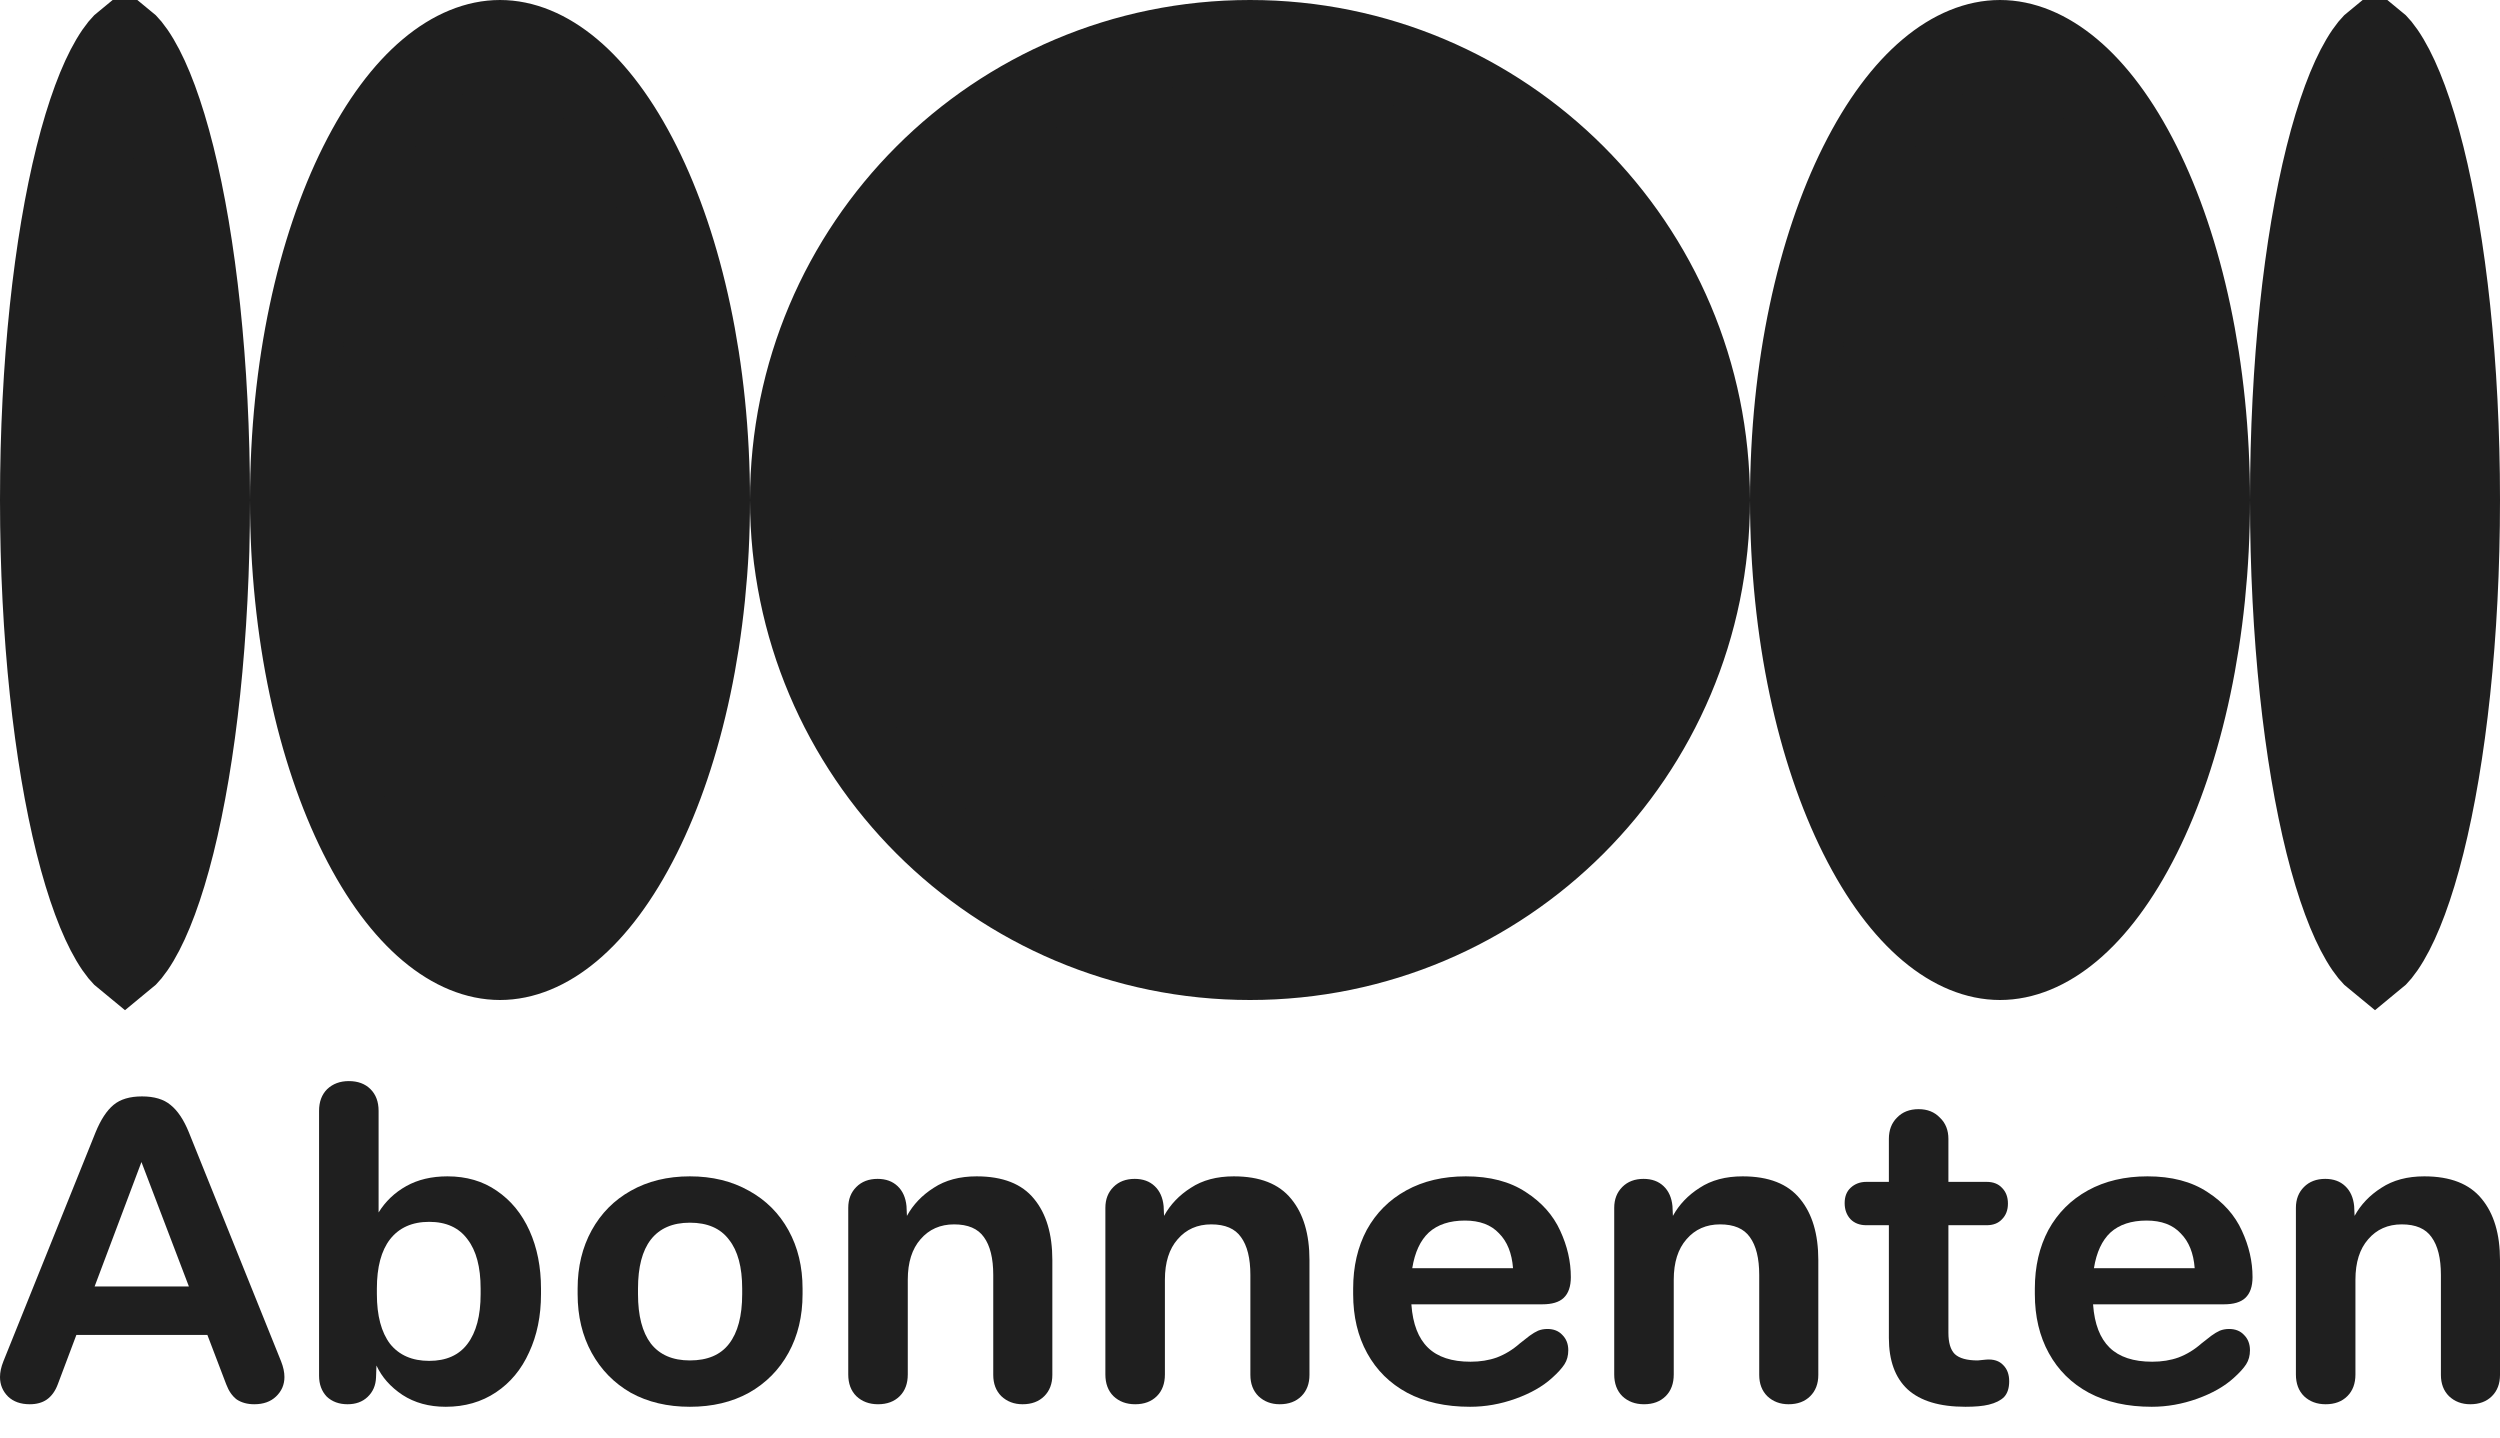 <svg width="80" height="46" viewBox="0 0 80 46" fill="none" xmlns="http://www.w3.org/2000/svg">
<path d="M54.72 16C54.72 24.13 48.13 30.72 40 30.72C31.87 30.72 25.28 24.13 25.28 16C25.28 7.87 31.87 1.28 40 1.28C48.13 1.28 54.72 7.87 54.72 16ZM11.488 26.741C10.147 24.058 9.28 20.263 9.28 16C9.28 11.737 10.147 7.941 11.488 5.259C12.868 2.499 14.537 1.28 16 1.28C17.463 1.28 19.132 2.499 20.512 5.259C21.853 7.941 22.72 11.737 22.72 16C22.72 20.263 21.853 24.058 20.512 26.741C19.132 29.5 17.463 30.72 16 30.72C14.537 30.72 12.868 29.5 11.488 26.741ZM74.413 27.003C73.722 24.236 73.28 20.345 73.28 16C73.28 11.655 73.722 7.764 74.413 4.997C74.762 3.603 75.156 2.566 75.545 1.909C75.76 1.544 75.917 1.386 76 1.319C76.083 1.386 76.239 1.544 76.455 1.909C76.844 2.566 77.238 3.603 77.587 4.997C78.278 7.764 78.72 11.655 78.72 16C78.72 20.345 78.278 24.236 77.587 27.003C77.238 28.397 76.844 29.433 76.455 30.091C76.239 30.456 76.083 30.614 76 30.681C75.917 30.614 75.76 30.456 75.545 30.091C75.156 29.433 74.762 28.397 74.413 27.003ZM59.488 26.741C58.147 24.058 57.28 20.263 57.28 16C57.28 11.737 58.147 7.941 59.488 5.259C60.868 2.499 62.537 1.28 64 1.28C65.463 1.28 67.132 2.499 68.512 5.259C69.853 7.941 70.72 11.737 70.72 16C70.72 20.263 69.853 24.058 68.512 26.741C67.132 29.5 65.463 30.72 64 30.72C62.537 30.72 60.868 29.5 59.488 26.741ZM6.72 16C6.72 20.345 6.278 24.236 5.587 27.003C5.238 28.397 4.844 29.433 4.455 30.091C4.239 30.456 4.083 30.614 4 30.681C3.917 30.614 3.761 30.456 3.545 30.091C3.156 29.433 2.762 28.397 2.413 27.003C1.722 24.236 1.28 20.345 1.28 16C1.28 11.655 1.722 7.764 2.413 4.997C2.762 3.603 3.156 2.566 3.545 1.909C3.761 1.544 3.917 1.386 4 1.319C4.083 1.386 4.239 1.544 4.455 1.909C4.844 2.566 5.238 3.603 5.587 4.997C6.278 7.764 6.72 11.655 6.72 16Z" fill="#1F1F1F" stroke="#1F1F1F" stroke-width="2.56"/>
<path d="M0.952 44.936C0.662 44.936 0.431 44.854 0.259 44.691C0.086 44.518 0 44.31 0 44.065C0 43.911 0.036 43.743 0.109 43.561L3.061 36.228C3.225 35.829 3.415 35.538 3.633 35.357C3.851 35.175 4.154 35.085 4.544 35.085C4.934 35.085 5.238 35.175 5.456 35.357C5.683 35.538 5.878 35.829 6.041 36.228L8.994 43.561C9.066 43.743 9.102 43.911 9.102 44.065C9.102 44.31 9.012 44.518 8.83 44.691C8.658 44.854 8.427 44.936 8.136 44.936C7.919 44.936 7.733 44.886 7.579 44.786C7.433 44.677 7.32 44.514 7.238 44.296L4.177 36.269H4.871L1.85 44.296C1.769 44.514 1.651 44.677 1.497 44.786C1.352 44.886 1.17 44.936 0.952 44.936ZM2.15 41.167H6.83L7.456 42.718H1.551L2.15 41.167Z" fill="#1F1F1F"/>
<path d="M14.265 45.017C13.729 45.017 13.267 44.89 12.877 44.636C12.496 44.382 12.219 44.069 12.047 43.697L12.033 44.078C12.024 44.332 11.934 44.541 11.761 44.704C11.598 44.858 11.385 44.936 11.122 44.936C10.85 44.936 10.627 44.854 10.455 44.691C10.292 44.518 10.21 44.296 10.21 44.024V35.547C10.21 35.257 10.296 35.026 10.469 34.853C10.65 34.681 10.881 34.595 11.162 34.595C11.453 34.595 11.684 34.681 11.856 34.853C12.029 35.026 12.115 35.257 12.115 35.547V38.799C12.333 38.446 12.627 38.164 12.999 37.956C13.371 37.747 13.811 37.643 14.319 37.643C14.927 37.643 15.453 37.797 15.897 38.105C16.351 38.414 16.7 38.84 16.945 39.384C17.19 39.929 17.312 40.545 17.312 41.235V41.412C17.312 42.11 17.185 42.731 16.931 43.276C16.686 43.82 16.333 44.246 15.87 44.555C15.408 44.863 14.872 45.017 14.265 45.017ZM13.734 43.548C14.278 43.548 14.686 43.366 14.959 43.004C15.24 42.632 15.38 42.101 15.38 41.412V41.235C15.38 40.545 15.24 40.019 14.959 39.656C14.686 39.285 14.278 39.099 13.734 39.099C13.19 39.099 12.773 39.285 12.482 39.656C12.201 40.019 12.06 40.545 12.06 41.235V41.412C12.06 42.101 12.201 42.632 12.482 43.004C12.773 43.366 13.19 43.548 13.734 43.548Z" fill="#1F1F1F"/>
<path d="M22.076 45.017C21.36 45.017 20.729 44.868 20.185 44.568C19.65 44.26 19.233 43.834 18.933 43.289C18.634 42.745 18.484 42.119 18.484 41.412V41.235C18.484 40.536 18.634 39.915 18.933 39.371C19.233 38.827 19.65 38.405 20.185 38.105C20.729 37.797 21.36 37.643 22.076 37.643C22.793 37.643 23.423 37.797 23.967 38.105C24.512 38.405 24.933 38.827 25.233 39.371C25.532 39.915 25.682 40.536 25.682 41.235V41.412C25.682 42.119 25.532 42.745 25.233 43.289C24.933 43.834 24.512 44.26 23.967 44.568C23.423 44.868 22.793 45.017 22.076 45.017ZM22.076 43.534C22.639 43.534 23.056 43.357 23.328 43.004C23.609 42.641 23.75 42.11 23.75 41.412V41.235C23.75 40.545 23.609 40.024 23.328 39.67C23.056 39.307 22.639 39.126 22.076 39.126C21.523 39.126 21.106 39.307 20.824 39.67C20.552 40.024 20.416 40.545 20.416 41.235V41.412C20.416 42.101 20.552 42.627 20.824 42.99C21.106 43.353 21.523 43.534 22.076 43.534Z" fill="#1F1F1F"/>
<path d="M28.097 44.936C27.816 44.936 27.584 44.849 27.403 44.677C27.23 44.505 27.144 44.273 27.144 43.983V38.65C27.144 38.377 27.23 38.155 27.403 37.983C27.575 37.81 27.802 37.724 28.083 37.724C28.346 37.724 28.559 37.801 28.723 37.956C28.886 38.11 28.981 38.323 29.008 38.595L29.022 38.908C29.221 38.545 29.507 38.246 29.879 38.01C30.251 37.765 30.709 37.643 31.253 37.643C32.088 37.643 32.7 37.883 33.09 38.364C33.48 38.836 33.675 39.489 33.675 40.323V43.997C33.675 44.278 33.589 44.505 33.417 44.677C33.244 44.849 33.013 44.936 32.723 44.936C32.451 44.936 32.224 44.849 32.042 44.677C31.87 44.505 31.784 44.278 31.784 43.997V40.799C31.784 40.264 31.684 39.861 31.485 39.588C31.294 39.316 30.977 39.18 30.532 39.18C30.088 39.18 29.729 39.339 29.457 39.656C29.185 39.965 29.049 40.396 29.049 40.949V43.983C29.049 44.273 28.963 44.505 28.791 44.677C28.618 44.849 28.387 44.936 28.097 44.936Z" fill="#1F1F1F"/>
<path d="M36.325 44.936C36.043 44.936 35.812 44.849 35.631 44.677C35.458 44.505 35.372 44.273 35.372 43.983V38.65C35.372 38.377 35.458 38.155 35.631 37.983C35.803 37.81 36.03 37.724 36.311 37.724C36.574 37.724 36.787 37.801 36.95 37.956C37.114 38.11 37.209 38.323 37.236 38.595L37.25 38.908C37.449 38.545 37.735 38.246 38.107 38.01C38.479 37.765 38.937 37.643 39.481 37.643C40.316 37.643 40.928 37.883 41.318 38.364C41.708 38.836 41.903 39.489 41.903 40.323V43.997C41.903 44.278 41.817 44.505 41.645 44.677C41.472 44.849 41.241 44.936 40.951 44.936C40.678 44.936 40.452 44.849 40.27 44.677C40.098 44.505 40.012 44.278 40.012 43.997V40.799C40.012 40.264 39.912 39.861 39.712 39.588C39.522 39.316 39.205 39.18 38.76 39.18C38.316 39.18 37.957 39.339 37.685 39.656C37.413 39.965 37.277 40.396 37.277 40.949V43.983C37.277 44.273 37.191 44.505 37.019 44.677C36.846 44.849 36.615 44.936 36.325 44.936Z" fill="#1F1F1F"/>
<path d="M47.042 45.017C46.262 45.017 45.591 44.868 45.029 44.568C44.475 44.269 44.049 43.847 43.75 43.303C43.45 42.759 43.301 42.128 43.301 41.412V41.235C43.301 40.527 43.446 39.901 43.736 39.357C44.035 38.813 44.457 38.391 45.002 38.092C45.546 37.792 46.181 37.643 46.906 37.643C47.677 37.643 48.317 37.81 48.825 38.146C49.333 38.473 49.7 38.885 49.927 39.384C50.154 39.874 50.267 40.368 50.267 40.867C50.267 41.167 50.19 41.389 50.036 41.534C49.891 41.67 49.664 41.738 49.355 41.738H45.165V41.752C45.21 42.369 45.387 42.827 45.696 43.126C46.004 43.425 46.457 43.575 47.056 43.575C47.364 43.575 47.646 43.53 47.9 43.439C48.163 43.339 48.408 43.19 48.634 42.99C48.743 42.908 48.847 42.827 48.947 42.745C49.047 42.672 49.138 42.618 49.219 42.582C49.31 42.545 49.41 42.527 49.519 42.527C49.718 42.527 49.877 42.591 49.995 42.718C50.122 42.845 50.185 43.008 50.185 43.208C50.185 43.38 50.145 43.53 50.063 43.657C49.981 43.784 49.85 43.929 49.668 44.092C49.369 44.364 48.979 44.586 48.498 44.759C48.018 44.931 47.532 45.017 47.042 45.017ZM48.417 40.582C48.38 40.101 48.231 39.729 47.968 39.466C47.714 39.194 47.351 39.058 46.879 39.058C46.389 39.058 46.004 39.185 45.723 39.439C45.45 39.693 45.274 40.074 45.192 40.582H48.417Z" fill="#1F1F1F"/>
<path d="M52.608 44.936C52.327 44.936 52.095 44.849 51.914 44.677C51.742 44.505 51.655 44.273 51.655 43.983V38.65C51.655 38.377 51.742 38.155 51.914 37.983C52.086 37.81 52.313 37.724 52.594 37.724C52.857 37.724 53.07 37.801 53.234 37.956C53.397 38.11 53.492 38.323 53.519 38.595L53.533 38.908C53.733 38.545 54.018 38.246 54.39 38.01C54.762 37.765 55.22 37.643 55.764 37.643C56.599 37.643 57.211 37.883 57.601 38.364C57.991 38.836 58.186 39.489 58.186 40.323V43.997C58.186 44.278 58.1 44.505 57.928 44.677C57.755 44.849 57.524 44.936 57.234 44.936C56.962 44.936 56.735 44.849 56.553 44.677C56.381 44.505 56.295 44.278 56.295 43.997V40.799C56.295 40.264 56.195 39.861 55.996 39.588C55.805 39.316 55.488 39.18 55.043 39.18C54.599 39.18 54.24 39.339 53.968 39.656C53.696 39.965 53.56 40.396 53.56 40.949V43.983C53.56 44.273 53.474 44.505 53.302 44.677C53.129 44.849 52.898 44.936 52.608 44.936Z" fill="#1F1F1F"/>
<path d="M62.893 45.017C62.068 45.017 61.451 44.831 61.043 44.459C60.644 44.087 60.444 43.539 60.444 42.813V39.207H59.723C59.514 39.207 59.346 39.144 59.219 39.017C59.092 38.881 59.029 38.709 59.029 38.5C59.029 38.291 59.092 38.128 59.219 38.01C59.355 37.883 59.523 37.82 59.723 37.82H60.444V36.445C60.444 36.164 60.53 35.937 60.703 35.765C60.875 35.584 61.106 35.493 61.396 35.493C61.678 35.493 61.904 35.584 62.077 35.765C62.258 35.937 62.349 36.164 62.349 36.445V37.82H63.573C63.782 37.82 63.945 37.883 64.063 38.01C64.19 38.137 64.254 38.305 64.254 38.514C64.254 38.722 64.19 38.89 64.063 39.017C63.945 39.144 63.782 39.207 63.573 39.207H62.349V42.65C62.349 42.967 62.417 43.194 62.553 43.33C62.698 43.466 62.943 43.534 63.288 43.534C63.378 43.525 63.469 43.516 63.56 43.507C63.796 43.489 63.977 43.548 64.104 43.684C64.231 43.811 64.294 43.983 64.294 44.201C64.294 44.419 64.24 44.586 64.131 44.704C64.022 44.813 63.859 44.895 63.641 44.949C63.451 44.995 63.202 45.017 62.893 45.017Z" fill="#1F1F1F"/>
<path d="M68.856 45.017C68.076 45.017 67.405 44.868 66.843 44.568C66.289 44.269 65.863 43.847 65.564 43.303C65.264 42.759 65.115 42.128 65.115 41.412V41.235C65.115 40.527 65.26 39.901 65.55 39.357C65.849 38.813 66.271 38.391 66.815 38.092C67.36 37.792 67.995 37.643 68.72 37.643C69.491 37.643 70.131 37.81 70.639 38.146C71.147 38.473 71.514 38.885 71.741 39.384C71.968 39.874 72.081 40.368 72.081 40.867C72.081 41.167 72.004 41.389 71.85 41.534C71.704 41.67 71.478 41.738 71.169 41.738H66.979V41.752C67.024 42.369 67.201 42.827 67.509 43.126C67.818 43.425 68.271 43.575 68.87 43.575C69.178 43.575 69.459 43.53 69.713 43.439C69.977 43.339 70.221 43.19 70.448 42.99C70.557 42.908 70.661 42.827 70.761 42.745C70.861 42.672 70.952 42.618 71.033 42.582C71.124 42.545 71.224 42.527 71.332 42.527C71.532 42.527 71.691 42.591 71.809 42.718C71.936 42.845 71.999 43.008 71.999 43.208C71.999 43.38 71.958 43.53 71.877 43.657C71.795 43.784 71.664 43.929 71.482 44.092C71.183 44.364 70.793 44.586 70.312 44.759C69.831 44.931 69.346 45.017 68.856 45.017ZM70.23 40.582C70.194 40.101 70.044 39.729 69.781 39.466C69.528 39.194 69.165 39.058 68.693 39.058C68.203 39.058 67.818 39.185 67.536 39.439C67.264 39.693 67.087 40.074 67.006 40.582H70.23Z" fill="#1F1F1F"/>
<path d="M74.421 44.936C74.14 44.936 73.909 44.849 73.728 44.677C73.555 44.505 73.469 44.273 73.469 43.983V38.65C73.469 38.377 73.555 38.155 73.728 37.983C73.9 37.81 74.127 37.724 74.408 37.724C74.671 37.724 74.884 37.801 75.047 37.956C75.211 38.11 75.306 38.323 75.333 38.595L75.347 38.908C75.546 38.545 75.832 38.246 76.204 38.01C76.576 37.765 77.034 37.643 77.578 37.643C78.413 37.643 79.025 37.883 79.415 38.364C79.805 38.836 80 39.489 80 40.323V43.997C80 44.278 79.914 44.505 79.742 44.677C79.569 44.849 79.338 44.936 79.048 44.936C78.775 44.936 78.549 44.849 78.367 44.677C78.195 44.505 78.109 44.278 78.109 43.997V40.799C78.109 40.264 78.009 39.861 77.809 39.588C77.619 39.316 77.302 39.18 76.857 39.18C76.412 39.18 76.054 39.339 75.782 39.656C75.51 39.965 75.374 40.396 75.374 40.949V43.983C75.374 44.273 75.288 44.505 75.115 44.677C74.943 44.849 74.712 44.936 74.421 44.936Z" fill="#1F1F1F"/>
</svg>
